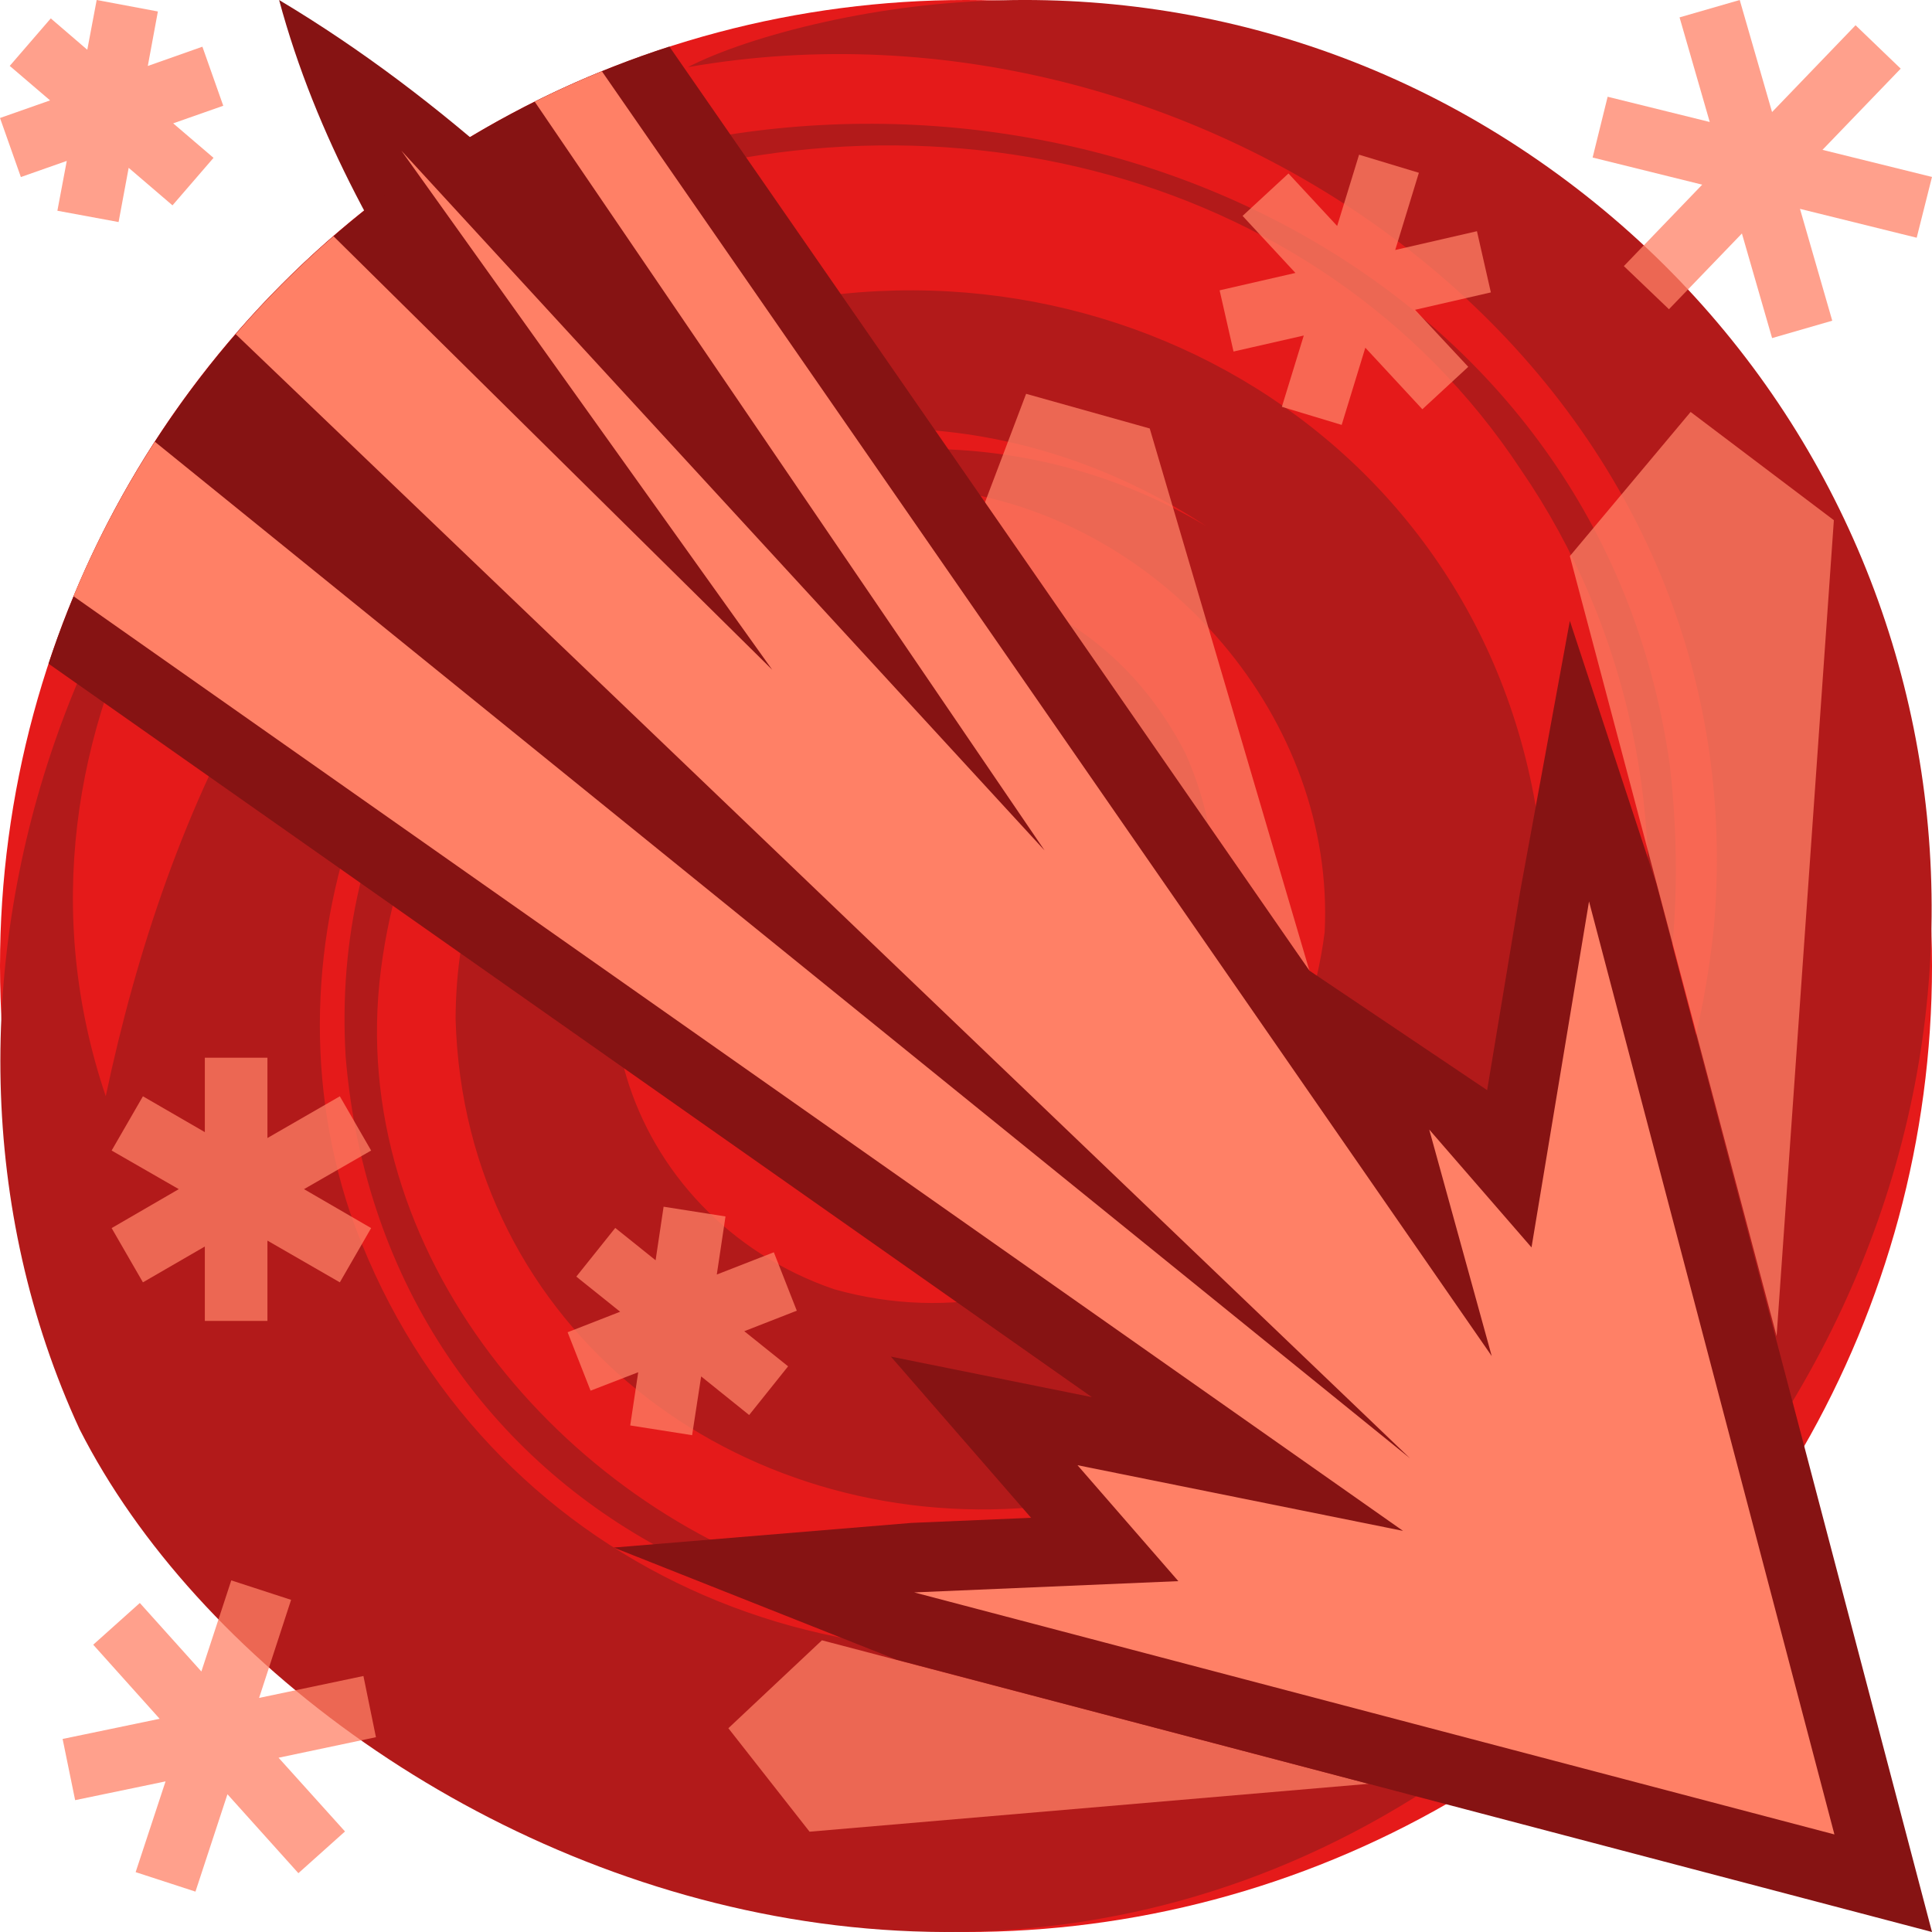 <svg height="500" viewBox="0 0 500 500" width="500" xmlns="http://www.w3.org/2000/svg"><g transform="translate(0)"><circle cx="-250" cy="250" fill="#e51a1a" r="250" transform="scale(-1 1)"/><path d="m181.339 83.857c97.523-31.847 203.276 26.159 217.127 131.569 10.041 85.897-45.796 162.605-131.113 174.644-76.265 6.65-147.166-45.498-149.446-126.323.167-50.898 30.032-87.975 76.607-108.407 44.001-16.482 90.466-3.009 112.282 39.636 17.953 40.095 3.578 87.313-40.431 103.807-21.987 8.233-51.658-5.553-56.726-31.561 24.482 21.725 69.721 11.744 80.181-21.062 5.246-24.882-11.482-41.523-24.364-55.642-23.212-15.221-63.27-13.167-85.325 12.051-41.518 46.432-18.49 112.524 35.728 131.081 60.665 17.114 118.965-29.64 126.961-92.4 2.764-54.832-40.994-106.195-96.51-114.278-76.22-10.3-138.459 50.849-147.743 124.091-9.32 73.218 47.316 138.68 111.863 158.339 49.053 9.499 98.187 2.071 139.641-27.407 82.907-58.956 100.119-177.972 43.556-260.4-52.712-79.885-158.575-103.987-249.158-67.062-86.705 39.452-149.066 134.549-117.103 229.168 15.779-74.654 50.94-153.594 123.407-187.514 9.287-4.605 19.447-8.723 30.567-12.331zm-160.722 286.076c-52.578-113.825-.384-260.892 113.777-317.644 10.846-5.32 22.212-9.771 34.035-13.361 115.764-28.758 246.04 34.004 263.685 158.897 10.045 85.917-27.72 168.804-107.974 206.832-102.24 46.261-224.799-11.44-234.691-131.25-7.335-123.787 127.307-194.137 222.719-137.241-42.541-27.897-94.218-33.445-140.808-12.99-71.174 32.623-105.081 118.04-80.762 190.631 30.697 88.134 123.573 132.042 212.818 105.598 82.805-25.064 132.163-100.332 140.193-180.05 12.124-145.02-132.238-245.359-265.597-221.974 7.92-4.105 20.599-8.428 35.616-11.745 60.063-13.238 124.634-3.458 179.454 32.49 109.651 71.905 141.095 217.803 65.16 333.599-143.005 218.075-377.312 117.068-437.623-1.794" fill="#b21a1a"/></g><path d="m297.549 110.888-31.994-8.969-12.064 31.829 85.381 117.454-41.323-140.315z" fill="#ff8066" opacity=".75" stroke-width="36"/><path d="m283.582 207.904c-70.186-70.775-125.262-156.48-211.349-207.904 19.067 70.673 71.129 125.224 112.972 183.797z" fill="#861313"/><path d="m212.714 424.508-24.214 22.755 21.014 26.778 144.678-12.39-141.479-37.142z" fill="#ff8066" opacity=".75" stroke-width="36"/><path d="m437.528 106.611-31.252 37.309 53.508 201.864 14.82-211.156-37.077-28.019z" fill="#ff8066" opacity=".75" stroke-width="36"/><path d="m173.24 12.059c-75.818 24.442-135.779 84.091-160.682 159.701l270.018 189.82-52.014-10.492 36.281 41.719-31.014 1.322-76.986 6.377 73.176 29.014 267.98 70.48-71.352-271.295-22.373-68.031-12.791 69.658-8.611 51.801-46.002-30.932z" fill="#861313"/><g fill="#ff8066" stroke-width="36"><path d="m155.76 18.436c-5.912 2.408-11.705 5.037-17.381 7.875l131.951 193.773-161.887-176.123-4.551-4.951 3.879 5.43 92.08 128.895-113.543-112.201c-9.032 7.835-17.491 16.299-25.318 25.338l303.904 290.924-324.822-263.08c-8.161 12.6-15.243 25.957-21.061 39.982l344.09 241.889-84.242-16.994 26.092 30.004-68.354 2.916 238.148 62.635-63.506-241.463-14.885 89.545-26.469-30.502 16.176 58.621z"/><path d="m59.855 408.999-7.74 23.58-15.93-17.73-12.06 10.8 17.19 19.17-25.11 5.22 3.24 15.84 23.4-4.86-7.74 23.49 15.48 5.04 8.28-25.2 18.36 20.43 12.06-10.8-17.19-19.08 25.2-5.31-3.24-15.84-27 5.67 8.28-25.38z" opacity=".75"/><path d="m171.739 312.295-2.07 13.86-10.44-8.37-10.08 12.6 11.34 9.09-13.59 5.31 5.94 15.12 12.33-4.77-2.07 13.77 16.02 2.52 2.34-15.21 12.42 9.99 10.08-12.6-11.34-9.09 13.59-5.31-5.94-15.12-14.76 5.76 2.25-15.03z" opacity=".75"/><path d="m53.01 273.73v19.26l-16.02-9.27-8.1 14.04 17.379 9.99-17.379 10.08 8.1 14.04 16.02-9.27v19.26h16.2v-20.79l18.738 10.8 8.1-14.04-17.37-10.08 17.37-9.99-8.1-14.04-18.738 10.8v-20.79z" opacity=".75"/><path d="m351.726 40.035-5.67 18.45-12.6-13.59-11.88 10.98 13.68 14.76-19.62 4.5 3.6 15.84 18.18-4.14-5.67 18.45 15.48 4.68 6.12-19.98 14.76 15.93 11.88-10.98-13.77-14.76 19.62-4.5-3.6-15.84-21.15 4.86 6.12-19.98z" opacity=".75"/><path d="m25.02 0-2.43 12.879-9.45-8.118-10.62 12.294 10.44 8.928-12.96 4.554 5.4 15.282 11.88-4.176-2.43 12.897 15.84 2.925 2.61-14.031 11.34 9.711 10.62-12.294-10.44-8.928 12.96-4.554-5.4-15.282-14.13 4.986 2.61-14.103z" opacity=".75"/><path d="m450.239 0-15.57 4.5 7.812 27.072-26.424-6.534-3.888 15.732 28.359 7.02-20.277 21.078 11.673 11.16 18.882-19.602 7.812 27.072 15.57-4.5-8.352-28.944 30.204 7.47 3.96-15.732-28.341-7.011 20.241-21.015-11.682-11.232-21.609 22.464z" opacity=".75"/></g></svg>